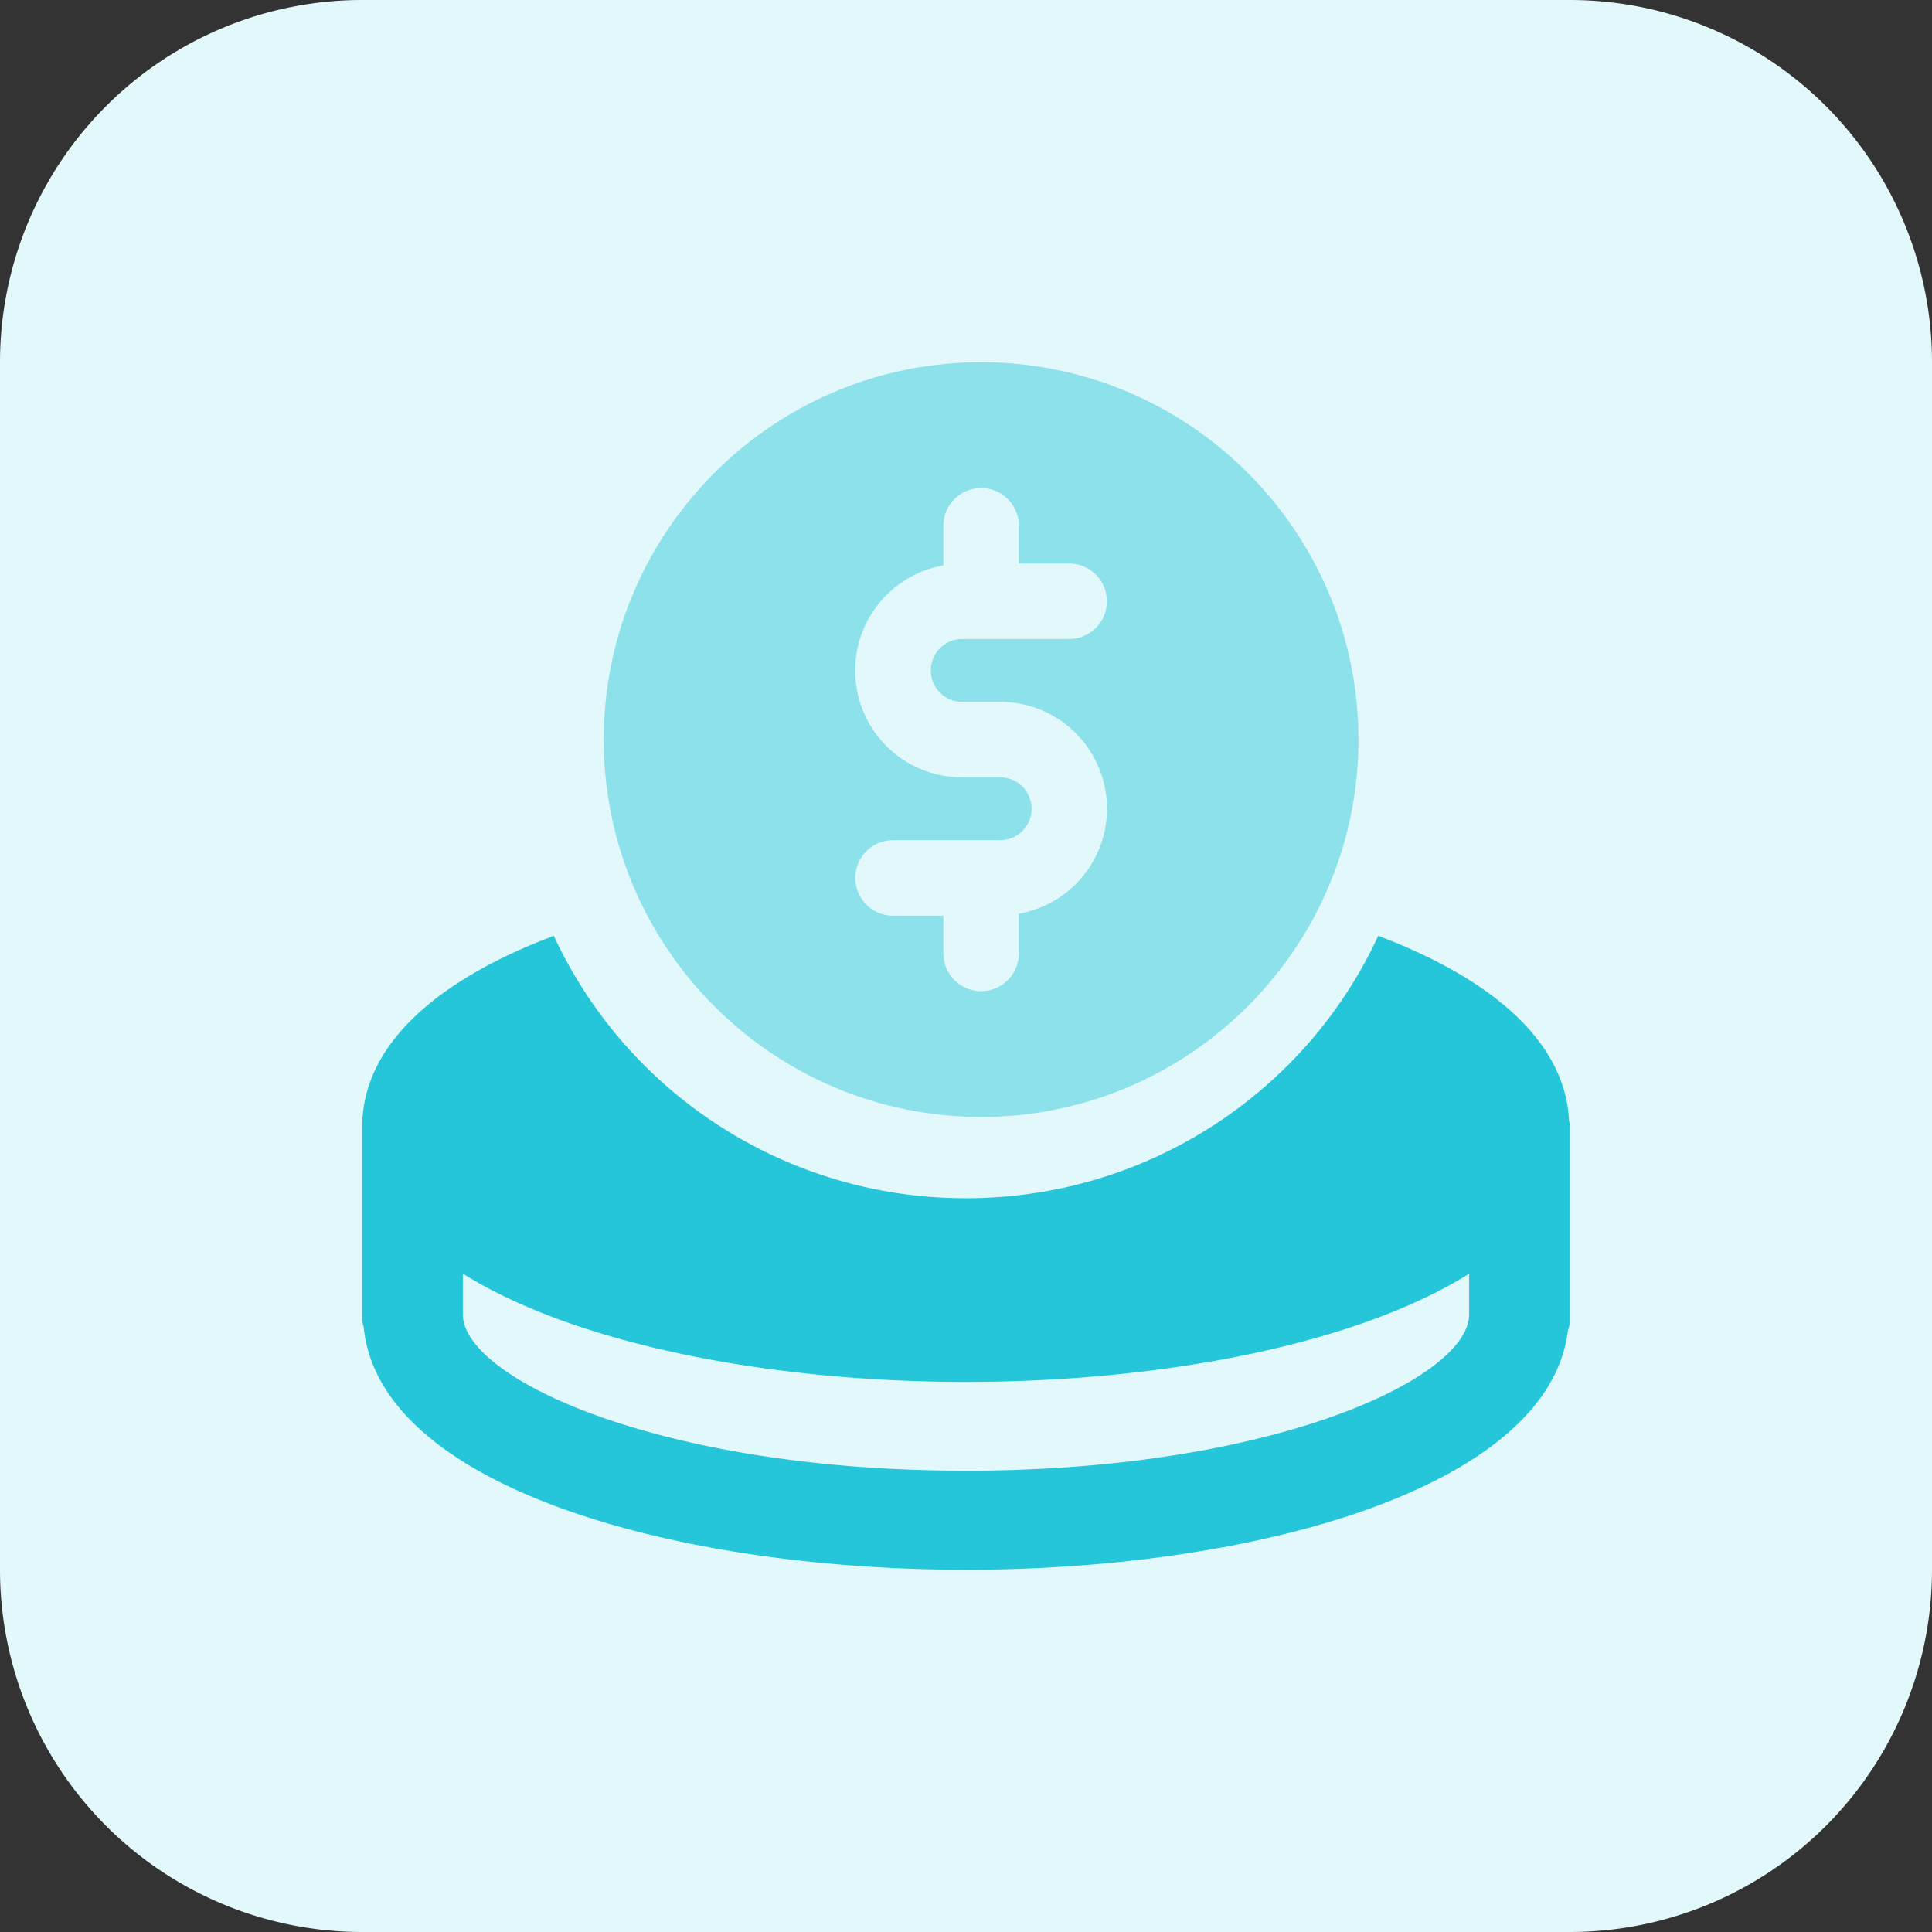 <svg width="64" height="64" fill="none" xmlns="http://www.w3.org/2000/svg"><rect width="100%" height="100%" fill="#333333" stroke="none"/><g clip-path="url(#clip0_86_503)"><path d="M52 64H12A12 12 0 010 52V12A12 12 0 0112 0h40a12 12 0 0112 12v40a12 12 0 01-12 12z" fill="#E3F8FA"/><path d="M32.5 12C25.608 12 20 17.608 20 24.5S25.608 37 32.5 37 45 31.392 45 24.5 39.392 12 32.5 12zm-.633 11.25h1.268a3.537 3.537 0 01.615 7.02v1.313a1.25 1.25 0 01-2.5 0v-1.25h-1.668a1.25 1.25 0 010-2.5h3.55a1.041 1.041 0 100-2.083h-1.267a3.537 3.537 0 01-.615-7.02v-1.313a1.25 1.25 0 012.5 0v1.25h1.667a1.25 1.25 0 010 2.5h-3.55a1.036 1.036 0 00-1.032 1.033 1.036 1.036 0 001.032 1.05z" fill="#8CE1EB"/><path d="M52 37.324v-.094c0-.044-.023-.08-.025-.123-.12-2.469-2.333-4.6-6.32-6.107-2.358 5.118-7.585 8.692-13.655 8.692A15.021 15.021 0 0118.345 31C14.243 32.548 12 34.756 12 37.316v6.418c0 .086.037.162.05.246C12.577 49.243 22.332 52 32 52c9.59 0 19.265-2.713 19.935-7.892.023-.106.065-.202.065-.313v-6.471zm-3.333 6.22c-.007 2.112-6.5 5.175-16.667 5.175-10.175 0-16.668-3.068-16.668-5.18V42.19C19.108 44.554 25.57 45.778 32 45.778c6.428 0 12.892-1.223 16.667-3.584v1.351z" fill="#26C6DA"/></g><defs><clipPath id="clip0_86_503"><path fill="#fff" d="M0 0h64v64H0z"/></clipPath></defs></svg>